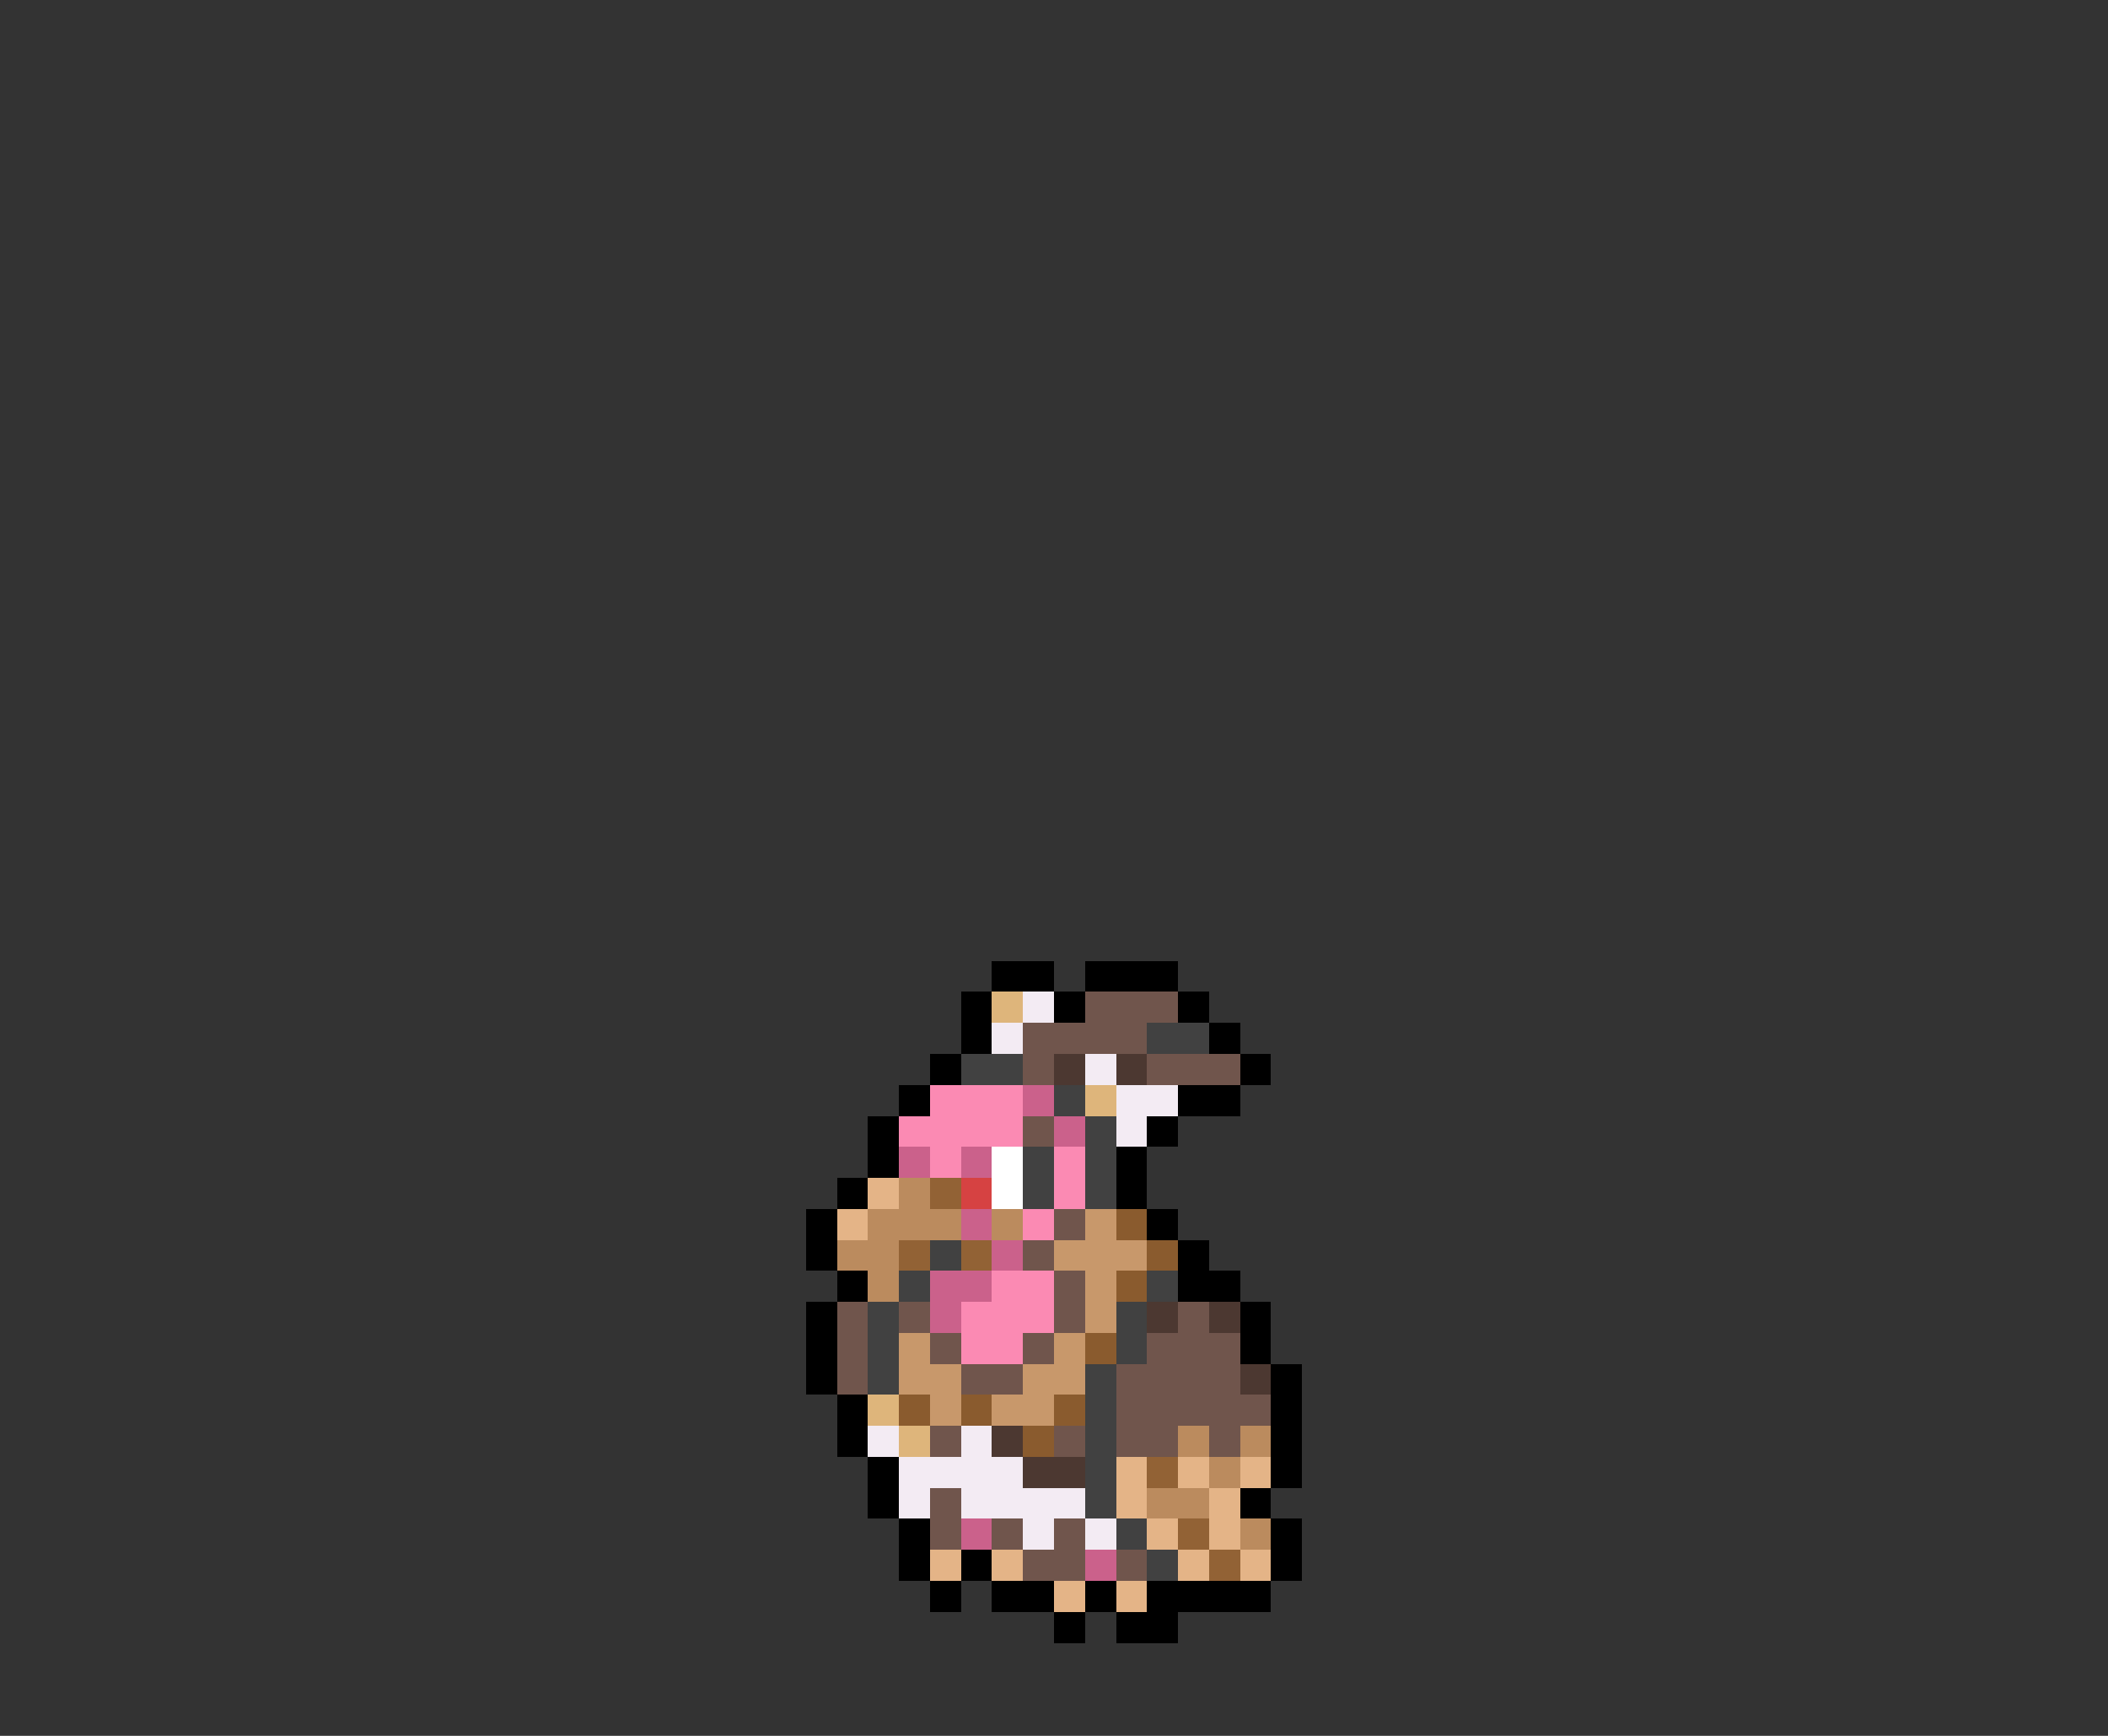 <svg xmlns="http://www.w3.org/2000/svg" viewBox="0 -0.5 68 56" shape-rendering="crispEdges">
<rect x="0" y="-0.5" width="68" height="56" fill="#333333" stroke="none"/>
<path stroke="#000000" d="M32 31h2M35 31h3M31 32h1M34 32h1M38 32h1M31 33h1M39 33h1M30 34h1M40 34h1M29 35h1M38 35h2M28 36h1M37 36h1M28 37h1M36 37h1M27 38h1M36 38h1M26 39h1M37 39h1M26 40h1M38 40h1M27 41h1M38 41h2M26 42h1M40 42h1M26 43h1M40 43h1M26 44h1M41 44h1M27 45h1M41 45h1M27 46h1M41 46h1M28 47h1M41 47h1M28 48h1M40 48h1M29 49h1M41 49h1M29 50h1M31 50h1M41 50h1M30 51h1M32 51h2M35 51h1M37 51h4M34 52h1M36 52h2" />
<path stroke="#deb57b" d="M32 32h1M35 35h1M28 45h1M29 46h1" />
<path stroke="#f3ebf3" d="M33 32h1M32 33h1M35 34h1M36 35h2M36 36h1M28 46h1M31 46h1M29 47h4M29 48h1M31 48h4M33 49h1M35 49h1" />
<path stroke="#70554c" d="M35 32h3M33 33h4M33 34h1M37 34h3M33 36h1M34 39h1M33 40h1M34 41h1M27 42h1M29 42h1M34 42h1M38 42h1M27 43h1M30 43h1M33 43h1M37 43h3M27 44h1M31 44h2M36 44h4M36 45h5M30 46h1M34 46h1M36 46h2M39 46h1M30 48h1M30 49h1M32 49h1M34 49h1M33 50h2M36 50h1" />
<path stroke="#414141" d="M37 33h2M31 34h2M34 35h1M35 36h1M33 37h1M35 37h1M33 38h1M35 38h1M30 40h1M29 41h1M37 41h1M28 42h1M36 42h1M28 43h1M36 43h1M28 44h1M35 44h1M35 45h1M35 46h1M35 47h1M35 48h1M36 49h1M37 50h1" />
<path stroke="#4c3831" d="M34 34h1M36 34h1M37 42h1M39 42h1M40 44h1M32 46h1M33 47h2" />
<path stroke="#fb8ab3" d="M30 35h3M29 36h4M30 37h1M34 37h1M34 38h1M33 39h1M32 41h2M31 42h3M31 43h2" />
<path stroke="#cb618b" d="M33 35h1M34 36h1M29 37h1M31 37h1M31 39h1M32 40h1M30 41h2M30 42h1M31 49h1M35 50h1" />
<path stroke="#ffffff" d="M32 37h1M32 38h1" />
<path stroke="#e4b487" d="M28 38h1M27 39h1M36 47h1M38 47h1M40 47h1M36 48h1M39 48h1M37 49h1M39 49h1M30 50h1M32 50h1M38 50h1M40 50h1M34 51h1M36 51h1" />
<path stroke="#bb8b5e" d="M29 38h1M28 39h3M32 39h1M27 40h2M28 41h1M38 46h1M40 46h1M39 47h1M37 48h2M40 49h1" />
<path stroke="#926235" d="M30 38h1M29 40h1M31 40h1M37 47h1M38 49h1M39 50h1" />
<path stroke="#d64242" d="M31 38h1" />
<path stroke="#c8986b" d="M35 39h1M34 40h3M35 41h1M35 42h1M29 43h1M34 43h1M29 44h2M33 44h2M30 45h1M32 45h2" />
<path stroke="#8a5b2e" d="M36 39h1M37 40h1M36 41h1M35 43h1M29 45h1M31 45h1M34 45h1M33 46h1" />
</svg>